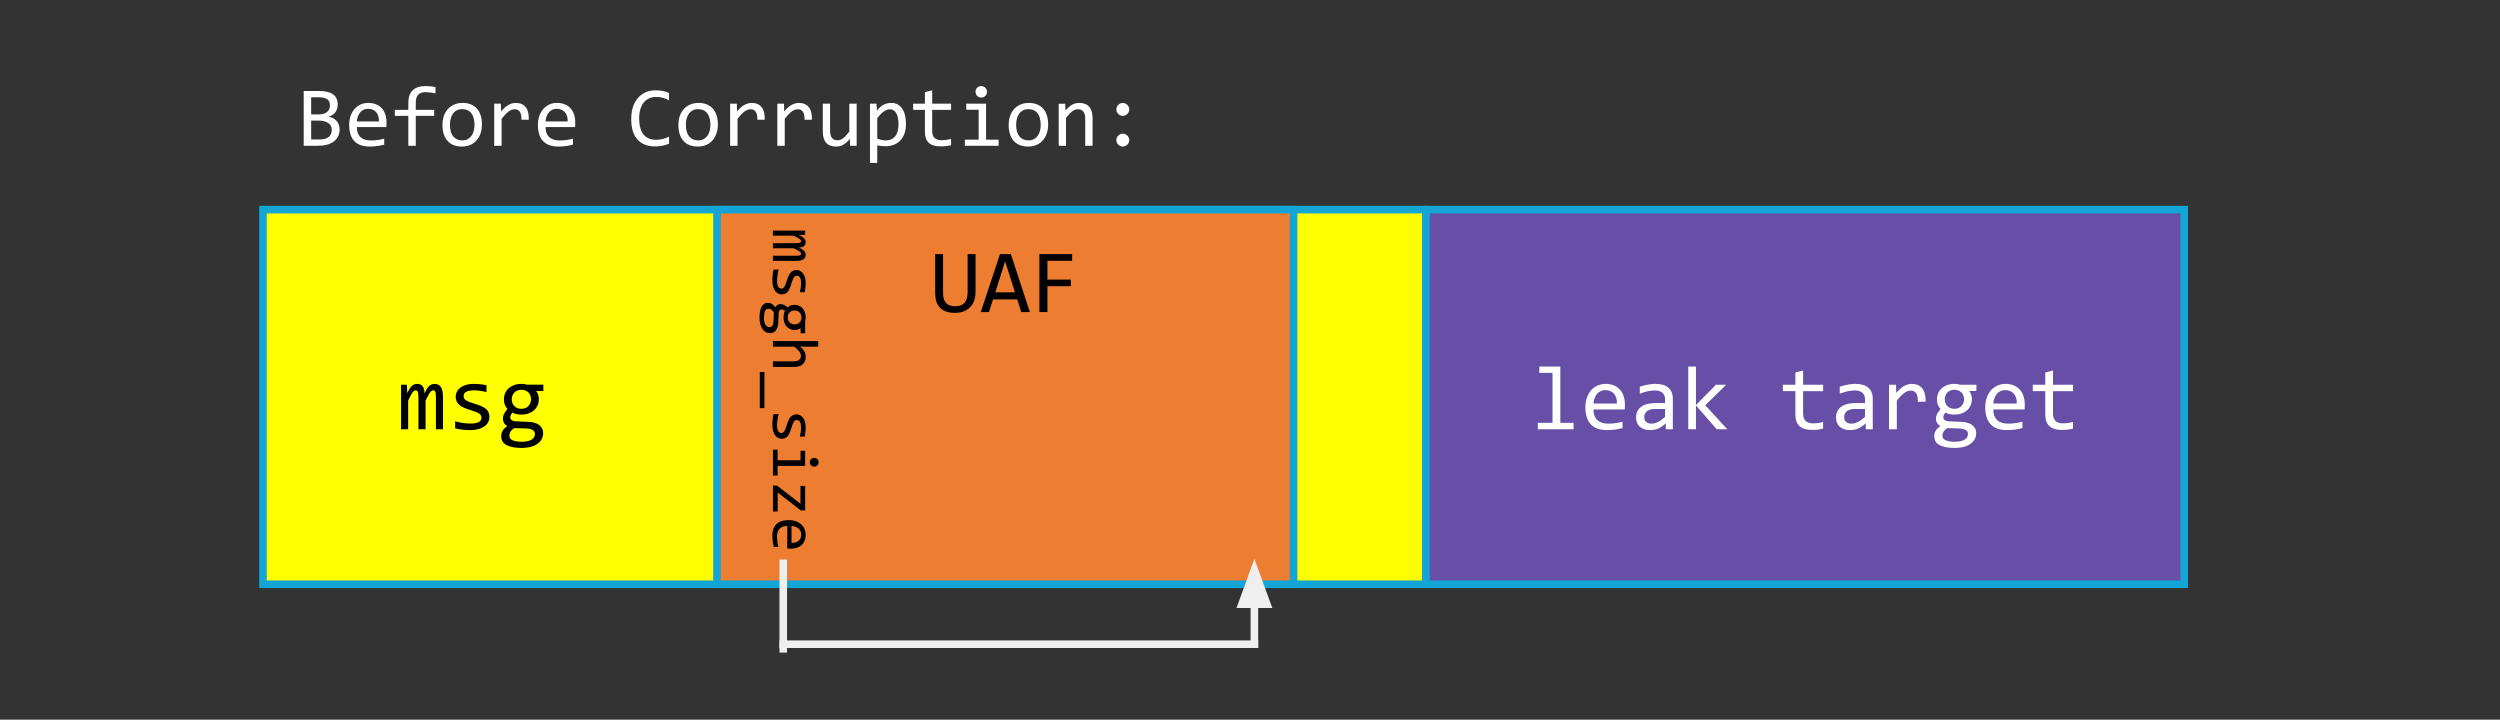 <svg version="1.1" viewBox="70.0 150.0 660.0 190.0" fill="none" stroke="none" stroke-linecap="square" stroke-miterlimit="10" xmlns:xlink="http://www.w3.org/1999/xlink" xmlns="http://www.w3.org/2000/svg"><rect x="70.0" y="150.0" width="660.0" height="190.0" fill="#333333" stroke="none"/><clipPath id="gf8932d7e54_0_40.0"><path d="m0 0l1280.0 0l0 720.0l-1280.0 0l0 -720.0z" clip-rule="nonzero"/></clipPath><g clip-path="url(#gf8932d7e54_0_40.0)"><path fill="#ffff00" d="m139.428 205.341l307.024 0l0 98.898l-307.024 0z" fill-rule="evenodd"/><path stroke="#12a5d6" stroke-width="2.0" stroke-miterlimit="800.0" stroke-linecap="butt" d="m139.428 205.341l307.024 0l0 98.898l-307.024 0z" fill-rule="evenodd"/><path fill="#000000" d="m185.084 263.33l0 -8.453q0 -0.547 -0.047 -0.891q-0.031 -0.359 -0.125 -0.562q-0.078 -0.203 -0.219 -0.281q-0.141 -0.094 -0.328 -0.094q-0.234 0 -0.438 0.141q-0.203 0.141 -0.438 0.469q-0.219 0.312 -0.5 0.828q-0.266 0.516 -0.641 1.281l0 7.562l-1.875 0l0 -8.234q0 -0.641 -0.047 -1.031q-0.031 -0.406 -0.125 -0.625q-0.078 -0.219 -0.219 -0.297q-0.141 -0.094 -0.344 -0.094q-0.203 0 -0.391 0.125q-0.188 0.109 -0.422 0.422q-0.234 0.297 -0.516 0.828q-0.281 0.531 -0.656 1.344l0 7.562l-1.875 0l0 -11.766l1.547 0l0.094 2.234q0.312 -0.672 0.594 -1.141q0.297 -0.469 0.594 -0.75q0.312 -0.281 0.656 -0.422q0.344 -0.141 0.766 -0.141q0.953 0 1.438 0.625q0.5 0.625 0.5 1.922q0.281 -0.609 0.547 -1.078q0.266 -0.484 0.578 -0.797q0.312 -0.328 0.688 -0.5q0.375 -0.172 0.859 -0.172q2.219 0 2.219 3.422l0 8.562l-1.875 0zm14.117 -3.219q0 0.625 -0.219 1.125q-0.203 0.484 -0.562 0.875q-0.359 0.375 -0.844 0.641q-0.484 0.266 -1.031 0.453q-0.531 0.172 -1.109 0.25q-0.578 0.094 -1.125 0.094q-1.203 0 -2.203 -0.109q-1.0 -0.109 -1.953 -0.344l0 -1.875q1.031 0.297 2.047 0.453q1.016 0.141 2.031 0.141q1.453 0 2.156 -0.391q0.703 -0.406 0.703 -1.141q0 -0.312 -0.109 -0.562q-0.109 -0.266 -0.406 -0.484q-0.281 -0.234 -0.906 -0.469q-0.609 -0.25 -1.672 -0.578q-0.797 -0.234 -1.484 -0.531q-0.672 -0.297 -1.172 -0.703q-0.484 -0.406 -0.766 -0.953q-0.281 -0.562 -0.281 -1.312q0 -0.484 0.234 -1.062q0.234 -0.594 0.781 -1.094q0.547 -0.516 1.484 -0.844q0.938 -0.344 2.344 -0.344q0.688 0 1.531 0.078q0.844 0.078 1.766 0.266l0 1.812q-0.969 -0.234 -1.828 -0.344q-0.859 -0.109 -1.484 -0.109q-0.766 0 -1.297 0.125q-0.516 0.109 -0.844 0.312q-0.312 0.203 -0.453 0.484q-0.141 0.281 -0.141 0.594q0 0.312 0.125 0.578q0.125 0.25 0.453 0.5q0.328 0.234 0.922 0.484q0.609 0.234 1.562 0.516q1.047 0.297 1.766 0.641q0.719 0.328 1.156 0.734q0.453 0.406 0.641 0.922q0.188 0.516 0.188 1.172zm12.352 -6.891q0.328 0.422 0.516 0.969q0.188 0.531 0.188 1.172q0 0.906 -0.344 1.672q-0.328 0.75 -0.938 1.297q-0.609 0.531 -1.469 0.828q-0.844 0.297 -1.859 0.297q-0.734 0 -1.391 -0.156q-0.641 -0.156 -1.016 -0.391q-0.219 0.328 -0.375 0.625q-0.156 0.297 -0.156 0.656q0 0.438 0.422 0.734q0.438 0.297 1.141 0.312l3.094 0.125q0.875 0.016 1.625 0.219q0.75 0.203 1.281 0.578q0.531 0.375 0.828 0.938q0.297 0.547 0.297 1.266q0 0.781 -0.344 1.484q-0.328 0.703 -1.047 1.234q-0.703 0.547 -1.797 0.859q-1.094 0.312 -2.594 0.312q-1.422 0 -2.422 -0.234q-1.0 -0.219 -1.656 -0.625q-0.641 -0.406 -0.938 -0.969q-0.281 -0.547 -0.281 -1.219q0 -0.859 0.391 -1.5q0.406 -0.641 1.234 -1.25q-0.312 -0.141 -0.531 -0.344q-0.219 -0.219 -0.359 -0.469q-0.141 -0.25 -0.219 -0.531q-0.062 -0.281 -0.062 -0.547q0 -0.766 0.359 -1.391q0.359 -0.641 0.844 -1.203q-0.219 -0.266 -0.391 -0.516q-0.172 -0.266 -0.297 -0.562q-0.125 -0.297 -0.188 -0.641q-0.062 -0.359 -0.062 -0.797q0 -0.922 0.328 -1.672q0.344 -0.75 0.938 -1.281q0.609 -0.547 1.453 -0.844q0.859 -0.312 1.891 -0.312q0.438 0 0.828 0.062q0.406 0.062 0.703 0.156l4.266 0l0 1.656l-1.891 0zm-7.078 11.812q0 0.828 0.859 1.203q0.875 0.391 2.422 0.391q0.984 0 1.641 -0.188q0.656 -0.172 1.062 -0.453q0.406 -0.281 0.578 -0.656q0.188 -0.375 0.188 -0.75q0 -0.719 -0.594 -1.062q-0.578 -0.344 -1.797 -0.406l-3.062 -0.094q-0.391 0.25 -0.641 0.5q-0.25 0.25 -0.391 0.5q-0.141 0.25 -0.203 0.5q-0.062 0.25 -0.062 0.516zm0.625 -9.625q0 0.562 0.188 1.031q0.188 0.469 0.531 0.797q0.344 0.328 0.797 0.516q0.469 0.172 1.031 0.172q0.609 0 1.078 -0.203q0.484 -0.203 0.797 -0.547q0.328 -0.359 0.5 -0.812q0.172 -0.469 0.172 -0.953q0 -0.562 -0.188 -1.031q-0.188 -0.469 -0.531 -0.797q-0.344 -0.328 -0.812 -0.5q-0.453 -0.188 -1.016 -0.188q-0.609 0 -1.094 0.219q-0.469 0.203 -0.797 0.547q-0.312 0.344 -0.484 0.797q-0.172 0.453 -0.172 0.953z" fill-rule="nonzero"/><path fill="#ed7d31" d="m259.289 205.341l152.22 0l0 98.898l-152.22 0z" fill-rule="evenodd"/><path stroke="#12a5d6" stroke-width="2.0" stroke-miterlimit="800.0" stroke-linecap="butt" d="m259.289 205.341l152.22 0l0 98.898l-152.22 0z" fill-rule="evenodd"/><path fill="#000000" d="m327.543 227.053q0 1.266 -0.359 2.297q-0.359 1.016 -1.062 1.734q-0.688 0.719 -1.688 1.125q-1.0 0.391 -2.297 0.391q-1.438 0 -2.438 -0.375q-0.984 -0.391 -1.609 -1.062q-0.625 -0.688 -0.922 -1.641q-0.281 -0.969 -0.281 -2.156l0 -10.297l2.078 0l0 10.125q0 0.906 0.172 1.594q0.172 0.672 0.562 1.141q0.391 0.453 1.0 0.688q0.609 0.234 1.5 0.234q1.672 0 2.453 -0.953q0.797 -0.969 0.797 -2.719l0 -10.109l2.094 0l0 9.984zm14.336 5.328l-2.266 0l-1.078 -3.344l-6.375 0l-1.078 3.344l-2.156 0l5.078 -15.312l2.859 0l5.016 15.312zm-3.938 -5.203l-2.594 -8.188l-2.578 8.188l5.172 0zm15.102 -8.328l-6.516 0l0 4.969l6.172 0l0 1.734l-6.172 0l0 6.828l-2.125 0l0 -15.312l8.641 0l0 1.781z" fill-rule="nonzero"/><path fill="#000000" fill-opacity="0.0" d="m299.698 201.105l0 107.37l-40.409 0l0 -107.37z" fill-rule="evenodd"/><path fill="#000000" d="m274.058 217.511l6.094 0q0.406 0 0.656 -0.031q0.25 -0.016 0.391 -0.094q0.156 -0.062 0.219 -0.156q0.062 -0.094 0.062 -0.234q0 -0.172 -0.109 -0.312q-0.094 -0.141 -0.328 -0.312q-0.219 -0.172 -0.609 -0.375q-0.375 -0.188 -0.922 -0.453l-5.453 0l0 -1.344l5.938 0q0.469 0 0.75 -0.031q0.297 -0.031 0.453 -0.094q0.156 -0.062 0.219 -0.172q0.062 -0.094 0.062 -0.25q0 -0.141 -0.094 -0.281q-0.078 -0.141 -0.297 -0.312q-0.219 -0.156 -0.609 -0.359q-0.375 -0.203 -0.969 -0.484l-5.453 0l0 -1.344l8.5 0l0 1.125l-1.625 0.062q0.484 0.219 0.812 0.422q0.344 0.219 0.547 0.438q0.219 0.219 0.312 0.469q0.094 0.25 0.094 0.547q0 0.688 -0.453 1.047q-0.438 0.359 -1.375 0.359q0.438 0.203 0.781 0.391q0.344 0.203 0.578 0.422q0.234 0.219 0.344 0.484q0.125 0.281 0.125 0.641q0 1.594 -2.453 1.594l-6.188 0l0 -1.359zm2.312 10.199q-0.438 0 -0.797 -0.156q-0.359 -0.141 -0.641 -0.406q-0.266 -0.266 -0.469 -0.609q-0.188 -0.344 -0.312 -0.75q-0.125 -0.391 -0.188 -0.812q-0.062 -0.406 -0.062 -0.797q0 -0.859 0.078 -1.594q0.078 -0.719 0.25 -1.406l1.344 0q-0.203 0.734 -0.312 1.469q-0.109 0.734 -0.109 1.469q0 1.062 0.281 1.562q0.297 0.516 0.828 0.516q0.219 0 0.406 -0.094q0.188 -0.078 0.344 -0.297q0.172 -0.203 0.344 -0.656q0.188 -0.438 0.406 -1.203q0.172 -0.578 0.391 -1.062q0.219 -0.484 0.516 -0.844q0.297 -0.344 0.688 -0.547q0.391 -0.203 0.938 -0.203q0.359 0 0.781 0.156q0.422 0.172 0.781 0.562q0.375 0.406 0.609 1.078q0.234 0.672 0.234 1.688q0 0.5 -0.062 1.109q-0.047 0.609 -0.172 1.266l-1.312 0q0.172 -0.688 0.25 -1.312q0.078 -0.625 0.078 -1.078q0 -0.547 -0.094 -0.922q-0.078 -0.375 -0.234 -0.609q-0.141 -0.234 -0.344 -0.344q-0.188 -0.094 -0.422 -0.094q-0.234 0 -0.422 0.078q-0.172 0.094 -0.359 0.328q-0.172 0.25 -0.344 0.672q-0.172 0.438 -0.375 1.141q-0.219 0.75 -0.469 1.266q-0.234 0.516 -0.531 0.828q-0.297 0.328 -0.672 0.469q-0.359 0.141 -0.844 0.141zm4.984 8.918q-0.297 0.234 -0.703 0.359q-0.391 0.141 -0.844 0.141q-0.656 0 -1.203 -0.25q-0.547 -0.234 -0.938 -0.672q-0.391 -0.438 -0.609 -1.062q-0.203 -0.609 -0.203 -1.344q0 -0.531 0.109 -1.0q0.109 -0.453 0.281 -0.734q-0.234 -0.156 -0.453 -0.266q-0.203 -0.109 -0.469 -0.109q-0.312 0 -0.531 0.297q-0.219 0.312 -0.234 0.828l-0.078 2.234q-0.016 0.625 -0.172 1.156q-0.141 0.547 -0.406 0.938q-0.266 0.391 -0.672 0.594q-0.391 0.219 -0.922 0.219q-0.562 0 -1.062 -0.25q-0.516 -0.234 -0.891 -0.75q-0.391 -0.516 -0.609 -1.297q-0.234 -0.781 -0.234 -1.875q0 -1.031 0.172 -1.75q0.156 -0.719 0.453 -1.188q0.281 -0.469 0.688 -0.688q0.391 -0.203 0.875 -0.203q0.625 0 1.094 0.281q0.453 0.297 0.891 0.891q0.109 -0.219 0.25 -0.375q0.156 -0.156 0.328 -0.266q0.188 -0.094 0.391 -0.156q0.203 -0.047 0.406 -0.047q0.547 0 1.0 0.25q0.453 0.266 0.859 0.625q0.203 -0.156 0.391 -0.281q0.188 -0.125 0.391 -0.219q0.219 -0.094 0.469 -0.141q0.25 -0.047 0.578 -0.047q0.656 0 1.203 0.234q0.547 0.25 0.938 0.688q0.391 0.438 0.594 1.047q0.219 0.625 0.219 1.359q0 0.312 -0.047 0.594q-0.031 0.297 -0.094 0.516l0 3.078l-1.203 0l0 -1.359zm-8.531 -5.109q-0.594 0 -0.859 0.625q-0.281 0.625 -0.281 1.75q0 0.703 0.125 1.172q0.125 0.484 0.344 0.766q0.203 0.297 0.469 0.422q0.266 0.125 0.547 0.125q0.516 0 0.766 -0.422q0.234 -0.422 0.281 -1.281l0.078 -2.219q-0.188 -0.281 -0.359 -0.469q-0.188 -0.188 -0.359 -0.297q-0.188 -0.094 -0.375 -0.141q-0.188 -0.031 -0.375 -0.031zm6.953 0.453q-0.406 0 -0.75 0.125q-0.328 0.141 -0.578 0.391q-0.234 0.25 -0.359 0.578q-0.125 0.328 -0.125 0.734q0 0.438 0.141 0.781q0.156 0.344 0.406 0.578q0.25 0.234 0.578 0.359q0.328 0.125 0.688 0.125q0.406 0 0.734 -0.141q0.344 -0.141 0.578 -0.391q0.25 -0.234 0.375 -0.578q0.125 -0.328 0.125 -0.734q0 -0.438 -0.156 -0.781q-0.141 -0.344 -0.391 -0.578q-0.25 -0.234 -0.578 -0.359q-0.328 -0.109 -0.688 -0.109zm-5.719 14.902l0 -1.484l5.422 0q0.984 0 1.469 -0.375q0.484 -0.359 0.484 -1.047q0 -0.297 -0.078 -0.562q-0.078 -0.25 -0.281 -0.531q-0.203 -0.266 -0.547 -0.609q-0.328 -0.328 -0.828 -0.75l-5.641 0l0 -1.469l11.953 0l0 1.469l-3.453 0l-1.344 -0.047q0.422 0.344 0.703 0.672q0.281 0.344 0.453 0.672q0.188 0.328 0.25 0.672q0.078 0.359 0.078 0.734q0 1.266 -0.781 1.953q-0.766 0.703 -2.312 0.703l-5.547 0zm-3.469 10.871l0 -9.531l1.219 0l0 9.531l-1.219 0zm5.781 8.074q-0.438 0 -0.797 -0.156q-0.359 -0.141 -0.641 -0.406q-0.266 -0.266 -0.469 -0.609q-0.188 -0.344 -0.312 -0.75q-0.125 -0.391 -0.188 -0.812q-0.062 -0.406 -0.062 -0.797q0 -0.859 0.078 -1.594q0.078 -0.719 0.25 -1.406l1.344 0q-0.203 0.734 -0.312 1.469q-0.109 0.734 -0.109 1.469q0 1.062 0.281 1.562q0.297 0.516 0.828 0.516q0.219 0 0.406 -0.094q0.188 -0.078 0.344 -0.297q0.172 -0.203 0.344 -0.656q0.188 -0.438 0.406 -1.203q0.172 -0.578 0.391 -1.062q0.219 -0.484 0.516 -0.844q0.297 -0.344 0.688 -0.547q0.391 -0.203 0.938 -0.203q0.359 0 0.781 0.156q0.422 0.172 0.781 0.562q0.375 0.406 0.609 1.078q0.234 0.672 0.234 1.688q0 0.5 -0.062 1.109q-0.047 0.609 -0.172 1.266l-1.312 0q0.172 -0.688 0.25 -1.312q0.078 -0.625 0.078 -1.078q0 -0.547 -0.094 -0.922q-0.078 -0.375 -0.234 -0.609q-0.141 -0.234 -0.344 -0.344q-0.188 -0.094 -0.422 -0.094q-0.234 0 -0.422 0.078q-0.172 0.094 -0.359 0.328q-0.172 0.25 -0.344 0.672q-0.172 0.438 -0.375 1.141q-0.219 0.75 -0.469 1.266q-0.234 0.516 -0.531 0.828q-0.297 0.328 -0.672 0.469q-0.359 0.141 -0.844 0.141zm4.969 5.699l0 -2.516l1.219 0l0 4.0l-7.266 0l0 2.531l-1.234 0l0 -6.812l1.234 0l0 2.797l6.047 0zm4.781 0.516q0 0.25 -0.094 0.453q-0.094 0.219 -0.25 0.375q-0.156 0.156 -0.375 0.234q-0.203 0.094 -0.453 0.094q-0.234 0 -0.453 -0.094q-0.203 -0.078 -0.359 -0.234q-0.156 -0.156 -0.25 -0.375q-0.094 -0.203 -0.094 -0.453q0 -0.25 0.094 -0.469q0.094 -0.203 0.25 -0.359q0.156 -0.156 0.359 -0.25q0.219 -0.078 0.453 -0.078q0.25 0 0.453 0.078q0.219 0.094 0.375 0.25q0.156 0.156 0.25 0.359q0.094 0.219 0.094 0.469zm-12.062 12.996l0 -6.844l1.062 0l6.203 4.797l0 -4.688l1.234 0l0 6.453l-1.156 0l-6.094 -4.719l0 5.0l-1.25 0zm4.703 9.824q-0.328 0 -0.547 -0.016q-0.203 0 -0.375 -0.016l0 -5.969q-1.312 0 -2.016 0.719q-0.688 0.734 -0.688 2.109q0 0.375 0.031 0.734q0.031 0.375 0.078 0.719q0.047 0.359 0.109 0.672q0.062 0.312 0.141 0.594l-1.203 0q-0.172 -0.609 -0.281 -1.375q-0.109 -0.75 -0.109 -1.562q0 -1.094 0.297 -1.875q0.297 -0.781 0.859 -1.297q0.562 -0.5 1.375 -0.75q0.828 -0.234 1.859 -0.234q0.891 0 1.688 0.25q0.797 0.266 1.406 0.766q0.609 0.5 0.953 1.219q0.359 0.719 0.359 1.625q0 0.891 -0.281 1.578q-0.266 0.688 -0.781 1.156q-0.516 0.469 -1.25 0.703q-0.734 0.25 -1.625 0.25zm0.203 -1.531q0.562 0.016 1.031 -0.125q0.469 -0.125 0.812 -0.406q0.344 -0.281 0.531 -0.703q0.188 -0.422 0.188 -0.984q0 -0.484 -0.188 -0.891q-0.188 -0.391 -0.531 -0.688q-0.328 -0.281 -0.812 -0.453q-0.469 -0.172 -1.031 -0.219l0 4.469z" fill-rule="nonzero"/><path fill="#674ea7" d="m446.451 205.341l200.189 0l0 98.898l-200.189 0z" fill-rule="evenodd"/><path stroke="#12a5d6" stroke-width="2.0" stroke-miterlimit="800.0" stroke-linecap="butt" d="m446.451 205.341l200.189 0l0 98.898l-200.189 0z" fill-rule="evenodd"/><path fill="#ffffff" d="m479.862 248.439l-3.484 0l0 -1.672l5.547 0l0 14.859l3.5 0l0 1.703l-9.438 0l0 -1.703l3.875 0l0 -13.188zm19.117 8.391q0 0.422 -0.016 0.719q0 0.297 -0.031 0.547l-8.266 0q0 1.812 1.0 2.781q1.016 0.969 2.922 0.969q0.516 0 1.031 -0.047q0.516 -0.047 0.984 -0.109q0.484 -0.078 0.922 -0.156q0.453 -0.094 0.828 -0.203l0 1.688q-0.844 0.234 -1.891 0.375q-1.047 0.156 -2.172 0.156q-1.516 0 -2.609 -0.406q-1.078 -0.422 -1.781 -1.203q-0.688 -0.781 -1.031 -1.906q-0.328 -1.141 -0.328 -2.562q0 -1.25 0.359 -2.344q0.359 -1.109 1.031 -1.953q0.688 -0.844 1.688 -1.328q1.0 -0.5 2.266 -0.5q1.234 0 2.172 0.391q0.953 0.391 1.594 1.109q0.656 0.703 0.984 1.719q0.344 1.0 0.344 2.266zm-2.125 -0.297q0.047 -0.781 -0.141 -1.438q-0.188 -0.656 -0.594 -1.125q-0.391 -0.469 -0.984 -0.719q-0.578 -0.266 -1.344 -0.266q-0.672 0 -1.219 0.266q-0.547 0.25 -0.953 0.719q-0.391 0.469 -0.641 1.125q-0.25 0.656 -0.312 1.438l6.188 0zm12.945 6.797l-0.047 -1.578q-0.969 0.938 -1.953 1.375q-0.984 0.422 -2.078 0.422q-1.016 0 -1.734 -0.266q-0.703 -0.266 -1.172 -0.703q-0.453 -0.453 -0.672 -1.062q-0.219 -0.609 -0.219 -1.328q0 -1.766 1.312 -2.766q1.328 -1.016 3.906 -1.016l2.438 0l0 -1.031q0 -1.031 -0.672 -1.656q-0.672 -0.641 -2.047 -0.641q-0.984 0 -1.953 0.234q-0.969 0.219 -2.0 0.625l0 -1.844q0.391 -0.141 0.859 -0.266q0.469 -0.141 1.0 -0.234q0.531 -0.109 1.094 -0.172q0.578 -0.078 1.172 -0.078q1.062 0 1.922 0.234q0.859 0.234 1.438 0.719q0.594 0.484 0.906 1.219q0.328 0.719 0.328 1.703l0 8.109l-1.828 0zm-0.219 -5.359l-2.594 0q-0.766 0 -1.312 0.156q-0.547 0.156 -0.906 0.438q-0.344 0.281 -0.516 0.672q-0.172 0.391 -0.172 0.875q0 0.344 0.094 0.656q0.109 0.312 0.344 0.562q0.234 0.234 0.609 0.375q0.375 0.141 0.922 0.141q0.703 0 1.609 -0.422q0.906 -0.438 1.922 -1.359l0 -2.094zm16.43 5.359l-2.797 0l-5.484 -6.312l0 6.312l-2.031 0l0 -16.562l2.031 0l0 10.172l5.281 -5.375l2.703 0l-5.516 5.422l5.812 6.344zm25.297 -0.172q-0.688 0.188 -1.438 0.266q-0.734 0.078 -1.5 0.078q-2.203 0 -3.297 -1.0q-1.094 -1.016 -1.094 -3.094l0 -6.141l-3.297 0l0 -1.703l3.297 0l0 -3.234l2.047 -0.531l0 3.766l5.281 0l0 1.703l-5.281 0l0 5.984q0 1.266 0.672 1.891q0.672 0.625 1.984 0.625q0.562 0 1.219 -0.078q0.672 -0.094 1.406 -0.281l0 1.75zm11.273 0.172l-0.047 -1.578q-0.969 0.938 -1.953 1.375q-0.984 0.422 -2.078 0.422q-1.016 0 -1.734 -0.266q-0.703 -0.266 -1.172 -0.703q-0.453 -0.453 -0.672 -1.062q-0.219 -0.609 -0.219 -1.328q0 -1.766 1.312 -2.766q1.328 -1.016 3.906 -1.016l2.438 0l0 -1.031q0 -1.031 -0.672 -1.656q-0.672 -0.641 -2.047 -0.641q-0.984 0 -1.953 0.234q-0.969 0.219 -2.0 0.625l0 -1.844q0.391 -0.141 0.859 -0.266q0.469 -0.141 1.0 -0.234q0.531 -0.109 1.094 -0.172q0.578 -0.078 1.172 -0.078q1.062 0 1.922 0.234q0.859 0.234 1.438 0.719q0.594 0.484 0.906 1.219q0.328 0.719 0.328 1.703l0 8.109l-1.828 0zm-0.219 -5.359l-2.594 0q-0.766 0 -1.312 0.156q-0.547 0.156 -0.906 0.438q-0.344 0.281 -0.516 0.672q-0.172 0.391 -0.172 0.875q0 0.344 0.094 0.656q0.109 0.312 0.344 0.562q0.234 0.234 0.609 0.375q0.375 0.141 0.922 0.141q0.703 0 1.609 -0.422q0.906 -0.438 1.922 -1.359l0 -2.094zm6.336 -6.406l1.859 0l0.062 2.172q1.047 -1.266 2.047 -1.828q1.016 -0.562 2.047 -0.562q1.828 0 2.766 1.188q0.953 1.188 0.891 3.516l-2.062 0q0.031 -1.547 -0.453 -2.234q-0.484 -0.703 -1.422 -0.703q-0.422 0 -0.844 0.156q-0.406 0.141 -0.844 0.469q-0.438 0.312 -0.938 0.812q-0.484 0.5 -1.047 1.219l0 7.562l-2.062 0l0 -11.766zm21.18 1.656q0.328 0.422 0.516 0.969q0.188 0.531 0.188 1.172q0 0.906 -0.344 1.672q-0.328 0.75 -0.938 1.297q-0.609 0.531 -1.469 0.828q-0.844 0.297 -1.859 0.297q-0.734 0 -1.391 -0.156q-0.641 -0.156 -1.016 -0.391q-0.219 0.328 -0.375 0.625q-0.156 0.297 -0.156 0.656q0 0.438 0.422 0.734q0.438 0.297 1.141 0.312l3.094 0.125q0.875 0.016 1.625 0.219q0.75 0.203 1.281 0.578q0.531 0.375 0.828 0.938q0.297 0.547 0.297 1.266q0 0.781 -0.344 1.484q-0.328 0.703 -1.047 1.234q-0.703 0.547 -1.797 0.859q-1.094 0.312 -2.594 0.312q-1.422 0 -2.422 -0.234q-1.0 -0.219 -1.656 -0.625q-0.641 -0.406 -0.938 -0.969q-0.281 -0.547 -0.281 -1.219q0 -0.859 0.391 -1.5q0.406 -0.641 1.234 -1.25q-0.312 -0.141 -0.531 -0.344q-0.219 -0.219 -0.359 -0.469q-0.141 -0.25 -0.219 -0.531q-0.062 -0.281 -0.062 -0.547q0 -0.766 0.359 -1.391q0.359 -0.641 0.844 -1.203q-0.219 -0.266 -0.391 -0.516q-0.172 -0.266 -0.297 -0.562q-0.125 -0.297 -0.188 -0.641q-0.062 -0.359 -0.062 -0.797q0 -0.922 0.328 -1.672q0.344 -0.75 0.938 -1.281q0.609 -0.547 1.453 -0.844q0.859 -0.312 1.891 -0.312q0.438 0 0.828 0.062q0.406 0.062 0.703 0.156l4.266 0l0 1.656l-1.891 0zm-7.078 11.812q0 0.828 0.859 1.203q0.875 0.391 2.422 0.391q0.984 0 1.641 -0.188q0.656 -0.172 1.062 -0.453q0.406 -0.281 0.578 -0.656q0.188 -0.375 0.188 -0.75q0 -0.719 -0.594 -1.062q-0.578 -0.344 -1.797 -0.406l-3.062 -0.094q-0.391 0.25 -0.641 0.5q-0.25 0.25 -0.391 0.5q-0.141 0.25 -0.203 0.5q-0.062 0.25 -0.062 0.516zm0.625 -9.625q0 0.562 0.188 1.031q0.188 0.469 0.531 0.797q0.344 0.328 0.797 0.516q0.469 0.172 1.031 0.172q0.609 0 1.078 -0.203q0.484 -0.203 0.797 -0.547q0.328 -0.359 0.5 -0.812q0.172 -0.469 0.172 -0.953q0 -0.562 -0.188 -1.031q-0.188 -0.469 -0.531 -0.797q-0.344 -0.328 -0.812 -0.5q-0.453 -0.188 -1.016 -0.188q-0.609 0 -1.094 0.219q-0.469 0.203 -0.797 0.547q-0.312 0.344 -0.484 0.797q-0.172 0.453 -0.172 0.953zm21.117 1.422q0 0.422 -0.016 0.719q0 0.297 -0.031 0.547l-8.266 0q0 1.812 1.0 2.781q1.016 0.969 2.922 0.969q0.516 0 1.031 -0.047q0.516 -0.047 0.984 -0.109q0.484 -0.078 0.922 -0.156q0.453 -0.094 0.828 -0.203l0 1.688q-0.844 0.234 -1.891 0.375q-1.047 0.156 -2.172 0.156q-1.516 0 -2.609 -0.406q-1.078 -0.422 -1.781 -1.203q-0.688 -0.781 -1.031 -1.906q-0.328 -1.141 -0.328 -2.562q0 -1.25 0.359 -2.344q0.359 -1.109 1.031 -1.953q0.688 -0.844 1.688 -1.328q1.0 -0.5 2.266 -0.5q1.234 0 2.172 0.391q0.953 0.391 1.594 1.109q0.656 0.703 0.984 1.719q0.344 1.0 0.344 2.266zm-2.125 -0.297q0.047 -0.781 -0.141 -1.438q-0.188 -0.656 -0.594 -1.125q-0.391 -0.469 -0.984 -0.719q-0.578 -0.266 -1.344 -0.266q-0.672 0 -1.219 0.266q-0.547 0.25 -0.953 0.719q-0.391 0.469 -0.641 1.125q-0.25 0.656 -0.312 1.438l6.188 0zm14.867 6.625q-0.688 0.188 -1.438 0.266q-0.734 0.078 -1.5 0.078q-2.203 0 -3.297 -1.0q-1.094 -1.016 -1.094 -3.094l0 -6.141l-3.297 0l0 -1.703l3.297 0l0 -3.234l2.047 -0.531l0 3.766l5.281 0l0 1.703l-5.281 0l0 5.984q0 1.266 0.672 1.891q0.672 0.625 1.984 0.625q0.562 0 1.219 -0.078q0.672 -0.094 1.406 -0.281l0 1.75z" fill-rule="nonzero"/><path fill="#000000" fill-opacity="0.0" d="m276.782 298.73l0 22.551" fill-rule="evenodd"/><path stroke="#efefef" stroke-width="2.0" stroke-linejoin="round" stroke-linecap="butt" d="m276.782 298.73l0 22.551" fill-rule="evenodd"/><path fill="#000000" fill-opacity="0.0" d="m276.782 320.068l124.378 0" fill-rule="evenodd"/><path stroke="#efefef" stroke-width="2.0" stroke-linejoin="round" stroke-linecap="butt" d="m276.782 320.068l124.378 0" fill-rule="evenodd"/><path fill="#000000" fill-opacity="0.0" d="m401.16 297.517l0 22.551" fill-rule="evenodd"/><path stroke="#efefef" stroke-width="2.0" stroke-linejoin="round" stroke-linecap="butt" d="m401.16 309.517l0 10.551" fill-rule="evenodd"/><path fill="#efefef" stroke="#efefef" stroke-width="2.0" stroke-linecap="butt" d="m404.464 309.517l-3.303 -9.076l-3.303 9.076z" fill-rule="evenodd"/><path fill="#000000" fill-opacity="0.0" d="m139.428 157.724l261.102 0l0 46.866l-261.102 0z" fill-rule="evenodd"/><path fill="#ffffff" d="m159.662 184.156q0 1.047 -0.406 1.844q-0.391 0.797 -1.141 1.359q-0.75 0.547 -1.812 0.844q-1.047 0.281 -2.344 0.281l-3.781 0l0 -14.453l4.141 0q4.828 0 4.828 3.516q0 1.172 -0.562 2.016q-0.547 0.828 -1.812 1.25q0.578 0.109 1.109 0.375q0.531 0.266 0.922 0.688q0.406 0.422 0.625 1.0q0.234 0.562 0.234 1.281zm-2.562 -6.344q0 -0.453 -0.141 -0.844q-0.125 -0.391 -0.453 -0.672q-0.328 -0.281 -0.906 -0.438q-0.562 -0.172 -1.422 -0.172l-2.031 0l0 4.516l1.969 0q0.672 0 1.219 -0.141q0.547 -0.141 0.938 -0.438q0.391 -0.297 0.609 -0.75q0.219 -0.453 0.219 -1.062zm0.484 6.406q0 -0.547 -0.234 -0.984q-0.234 -0.453 -0.688 -0.75q-0.438 -0.312 -1.078 -0.469q-0.625 -0.172 -1.422 -0.172l-2.016 0l0 4.984l2.078 0q1.688 0 2.516 -0.625q0.844 -0.641 0.844 -1.984zm14.457 -1.875q0 0.406 -0.016 0.688q-0.016 0.281 -0.031 0.516l-7.797 0q0 1.703 0.938 2.625q0.953 0.906 2.75 0.906q0.484 0 0.969 -0.031q0.5 -0.047 0.953 -0.109q0.453 -0.062 0.859 -0.141q0.422 -0.094 0.766 -0.188l0 1.578q-0.781 0.219 -1.781 0.359q-0.984 0.141 -2.047 0.141q-1.422 0 -2.453 -0.391q-1.031 -0.391 -1.688 -1.125q-0.656 -0.734 -0.969 -1.797q-0.312 -1.078 -0.312 -2.422q0 -1.172 0.328 -2.219q0.344 -1.047 0.984 -1.828q0.656 -0.797 1.594 -1.266q0.938 -0.469 2.141 -0.469q1.156 0 2.047 0.375q0.906 0.359 1.516 1.031q0.609 0.672 0.922 1.625q0.328 0.953 0.328 2.141zm-2.0 -0.281q0.031 -0.734 -0.156 -1.344q-0.172 -0.625 -0.547 -1.062q-0.359 -0.438 -0.922 -0.688q-0.547 -0.25 -1.281 -0.25q-0.625 0 -1.156 0.25q-0.516 0.234 -0.891 0.688q-0.375 0.438 -0.609 1.062q-0.234 0.609 -0.281 1.344l5.844 0zm14.925 -7.422q-1.516 -0.312 -2.609 -0.312q-2.594 0 -2.594 2.719l0 1.953l4.859 0l0 1.594l-4.859 0l0 7.891l-1.969 0l0 -7.891l-3.562 0l0 -1.594l3.562 0l0 -1.844q0 -4.438 4.625 -4.438q1.156 0 2.547 0.266l0 1.656zm-11.625 2.734l0 0zm23.894 5.469q0 1.297 -0.375 2.375q-0.359 1.078 -1.047 1.844q-0.672 0.766 -1.656 1.203q-0.984 0.422 -2.234 0.422q-1.203 0 -2.156 -0.375q-0.938 -0.375 -1.594 -1.094q-0.656 -0.719 -1.016 -1.781q-0.344 -1.062 -0.344 -2.438q0 -1.297 0.359 -2.359q0.375 -1.078 1.062 -1.844q0.688 -0.766 1.672 -1.188q0.984 -0.438 2.234 -0.438q1.188 0 2.125 0.375q0.953 0.375 1.609 1.094q0.656 0.703 1.0 1.766q0.359 1.062 0.359 2.438zm-1.969 0.094q0 -1.031 -0.234 -1.797q-0.219 -0.781 -0.641 -1.297q-0.422 -0.516 -1.031 -0.766q-0.594 -0.266 -1.328 -0.266q-0.875 0 -1.484 0.344q-0.609 0.328 -1.0 0.906q-0.391 0.562 -0.578 1.312q-0.188 0.734 -0.188 1.562q0 1.016 0.219 1.797q0.234 0.781 0.656 1.297q0.422 0.5 1.016 0.766q0.594 0.266 1.359 0.266q0.859 0 1.469 -0.344q0.609 -0.344 1.0 -0.906q0.406 -0.562 0.578 -1.297q0.188 -0.75 0.188 -1.578zm5.207 -5.562l1.766 0l0.047 2.047q0.984 -1.188 1.938 -1.719q0.969 -0.531 1.938 -0.531q1.734 0 2.625 1.125q0.891 1.109 0.812 3.312l-1.938 0q0.031 -1.453 -0.438 -2.109q-0.453 -0.656 -1.328 -0.656q-0.391 0 -0.797 0.141q-0.391 0.125 -0.812 0.438q-0.406 0.297 -0.875 0.781q-0.453 0.469 -0.984 1.141l0 7.141l-1.953 0l0 -11.109zm21.394 4.969q0 0.406 -0.016 0.688q-0.016 0.281 -0.031 0.516l-7.797 0q0 1.703 0.938 2.625q0.953 0.906 2.75 0.906q0.484 0 0.969 -0.031q0.5 -0.047 0.953 -0.109q0.453 -0.062 0.859 -0.141q0.422 -0.094 0.766 -0.188l0 1.578q-0.781 0.219 -1.781 0.359q-0.984 0.141 -2.047 0.141q-1.422 0 -2.453 -0.391q-1.031 -0.391 -1.688 -1.125q-0.656 -0.734 -0.969 -1.797q-0.312 -1.078 -0.312 -2.422q0 -1.172 0.328 -2.219q0.344 -1.047 0.984 -1.828q0.656 -0.797 1.594 -1.266q0.938 -0.469 2.141 -0.469q1.156 0 2.047 0.375q0.906 0.359 1.516 1.031q0.609 0.672 0.922 1.625q0.328 0.953 0.328 2.141zm-2.0 -0.281q0.031 -0.734 -0.156 -1.344q-0.172 -0.625 -0.547 -1.062q-0.359 -0.438 -0.922 -0.688q-0.547 -0.25 -1.281 -0.25q-0.625 0 -1.156 0.25q-0.516 0.234 -0.891 0.688q-0.375 0.438 -0.609 1.062q-0.234 0.609 -0.281 1.344l5.844 0zm26.757 5.875q-1.734 0.719 -3.625 0.719q-3.078 0 -4.719 -1.828q-1.641 -1.828 -1.641 -5.406q0 -1.75 0.453 -3.141q0.453 -1.406 1.297 -2.391q0.844 -0.984 2.031 -1.516q1.203 -0.531 2.688 -0.531q1.0 0 1.859 0.172q0.859 0.172 1.656 0.531l0 1.938q-0.781 -0.438 -1.625 -0.656q-0.828 -0.234 -1.828 -0.234q-1.016 0 -1.844 0.391q-0.828 0.375 -1.406 1.109q-0.562 0.719 -0.875 1.766q-0.312 1.047 -0.312 2.375q0 2.812 1.141 4.25q1.141 1.422 3.344 1.422q0.922 0 1.766 -0.219q0.859 -0.219 1.641 -0.609l0 1.859zm12.894 -5.094q0 1.297 -0.375 2.375q-0.359 1.078 -1.047 1.844q-0.672 0.766 -1.656 1.203q-0.984 0.422 -2.234 0.422q-1.203 0 -2.156 -0.375q-0.938 -0.375 -1.594 -1.094q-0.656 -0.719 -1.016 -1.781q-0.344 -1.062 -0.344 -2.438q0 -1.297 0.359 -2.359q0.375 -1.078 1.062 -1.844q0.688 -0.766 1.672 -1.188q0.984 -0.438 2.234 -0.438q1.188 0 2.125 0.375q0.953 0.375 1.609 1.094q0.656 0.703 1.0 1.766q0.359 1.062 0.359 2.438zm-1.969 0.094q0 -1.031 -0.234 -1.797q-0.219 -0.781 -0.641 -1.297q-0.422 -0.516 -1.031 -0.766q-0.594 -0.266 -1.328 -0.266q-0.875 0 -1.484 0.344q-0.609 0.328 -1.0 0.906q-0.391 0.562 -0.578 1.312q-0.188 0.734 -0.188 1.562q0 1.016 0.219 1.797q0.234 0.781 0.656 1.297q0.422 0.5 1.016 0.766q0.594 0.266 1.359 0.266q0.859 0 1.469 -0.344q0.609 -0.344 1.0 -0.906q0.406 -0.562 0.578 -1.297q0.188 -0.75 0.188 -1.578zm5.207 -5.562l1.766 0l0.047 2.047q0.984 -1.188 1.938 -1.719q0.969 -0.531 1.938 -0.531q1.734 0 2.625 1.125q0.891 1.109 0.812 3.312l-1.938 0q0.031 -1.453 -0.438 -2.109q-0.453 -0.656 -1.328 -0.656q-0.391 0 -0.797 0.141q-0.391 0.125 -0.812 0.438q-0.406 0.297 -0.875 0.781q-0.453 0.469 -0.984 1.141l0 7.141l-1.953 0l0 -11.109zm12.457 0l1.766 0l0.047 2.047q0.984 -1.188 1.938 -1.719q0.969 -0.531 1.938 -0.531q1.734 0 2.625 1.125q0.891 1.109 0.812 3.312l-1.938 0q0.031 -1.453 -0.438 -2.109q-0.453 -0.656 -1.328 -0.656q-0.391 0 -0.797 0.141q-0.391 0.125 -0.812 0.438q-0.406 0.297 -0.875 0.781q-0.453 0.469 -0.984 1.141l0 7.141l-1.953 0l0 -11.109zm20.941 11.109l-1.734 0l-0.062 -1.797q-0.5 0.578 -0.953 0.969q-0.438 0.375 -0.891 0.609q-0.438 0.234 -0.891 0.328q-0.438 0.094 -0.938 0.094q-1.719 0 -2.594 -1.0q-0.875 -1.016 -0.875 -3.047l0 -7.266l1.922 0l0 7.109q0 2.547 1.938 2.547q0.344 0 0.688 -0.094q0.344 -0.109 0.703 -0.359q0.375 -0.266 0.797 -0.703q0.422 -0.453 0.953 -1.125l0 -7.375l1.938 0l0 11.109zm13.019 -5.75q0 1.484 -0.422 2.594q-0.406 1.094 -1.141 1.828q-0.734 0.734 -1.734 1.094q-0.984 0.359 -2.156 0.359q-0.531 0 -1.062 -0.062q-0.516 -0.047 -1.062 -0.172l0 4.641l-1.922 0l0 -15.641l1.719 0l0.125 1.859q0.828 -1.141 1.766 -1.594q0.938 -0.469 2.031 -0.469q0.953 0 1.672 0.406q0.719 0.391 1.203 1.125q0.5 0.719 0.734 1.75q0.25 1.016 0.25 2.281zm-1.969 0.078q0 -0.859 -0.141 -1.594q-0.125 -0.734 -0.406 -1.25q-0.266 -0.516 -0.703 -0.812q-0.422 -0.297 -1.016 -0.297q-0.375 0 -0.75 0.125q-0.375 0.109 -0.781 0.391q-0.406 0.266 -0.859 0.719q-0.438 0.438 -0.953 1.094l0 5.391q0.531 0.219 1.125 0.359q0.594 0.125 1.156 0.125q1.547 0 2.438 -1.062q0.891 -1.062 0.891 -3.188zm13.878 5.516q-0.656 0.172 -1.359 0.234q-0.688 0.078 -1.406 0.078q-2.094 0 -3.125 -0.938q-1.016 -0.953 -1.016 -2.906l0 -5.797l-3.109 0l0 -1.625l3.109 0l0 -3.047l1.922 -0.5l0 3.547l4.984 0l0 1.625l-4.984 0l0 5.641q0 1.188 0.625 1.781q0.641 0.594 1.875 0.594q0.531 0 1.156 -0.078q0.641 -0.094 1.328 -0.266l0 1.656zm7.285 -9.359l-3.281 0l0 -1.594l5.234 0l0 9.5l3.312 0l0 1.609l-8.906 0l0 -1.609l3.641 0l0 -7.906zm0.688 -6.25q0.312 0 0.594 0.125q0.281 0.109 0.484 0.328q0.203 0.203 0.312 0.484q0.125 0.266 0.125 0.578q0 0.312 -0.125 0.594q-0.109 0.266 -0.312 0.484q-0.203 0.203 -0.484 0.328q-0.281 0.109 -0.594 0.109q-0.328 0 -0.609 -0.109q-0.266 -0.125 -0.484 -0.328q-0.203 -0.219 -0.312 -0.484q-0.109 -0.281 -0.109 -0.594q0 -0.312 0.109 -0.578q0.109 -0.281 0.312 -0.484q0.219 -0.219 0.484 -0.328q0.281 -0.125 0.609 -0.125zm17.66 10.125q0 1.297 -0.375 2.375q-0.359 1.078 -1.047 1.844q-0.672 0.766 -1.656 1.203q-0.984 0.422 -2.234 0.422q-1.203 0 -2.156 -0.375q-0.938 -0.375 -1.594 -1.094q-0.656 -0.719 -1.016 -1.781q-0.344 -1.062 -0.344 -2.438q0 -1.297 0.359 -2.359q0.375 -1.078 1.062 -1.844q0.688 -0.766 1.672 -1.188q0.984 -0.438 2.234 -0.438q1.188 0 2.125 0.375q0.953 0.375 1.609 1.094q0.656 0.703 1.0 1.766q0.359 1.062 0.359 2.438zm-1.969 0.094q0 -1.031 -0.234 -1.797q-0.219 -0.781 -0.641 -1.297q-0.422 -0.516 -1.031 -0.766q-0.594 -0.266 -1.328 -0.266q-0.875 0 -1.484 0.344q-0.609 0.328 -1.0 0.906q-0.391 0.562 -0.578 1.312q-0.188 0.734 -0.188 1.562q0 1.016 0.219 1.797q0.234 0.781 0.656 1.297q0.422 0.5 1.016 0.766q0.594 0.266 1.359 0.266q0.859 0 1.469 -0.344q0.609 -0.344 1.0 -0.906q0.406 -0.562 0.578 -1.297q0.188 -0.75 0.188 -1.578zm4.753 -5.562l1.719 0l0.078 1.797q0.484 -0.578 0.938 -0.953q0.453 -0.391 0.891 -0.625q0.438 -0.234 0.891 -0.328q0.453 -0.094 0.938 -0.094q1.719 0 2.594 1.016q0.891 1.016 0.891 3.047l0 7.25l-1.938 0l0 -7.094q0 -1.297 -0.484 -1.922q-0.484 -0.625 -1.438 -0.625q-0.359 0 -0.703 0.109q-0.328 0.094 -0.703 0.359q-0.359 0.25 -0.797 0.703q-0.422 0.438 -0.953 1.094l0 7.375l-1.922 0l0 -11.109zm16.925 -0.203q0.344 0 0.641 0.141q0.312 0.141 0.547 0.375q0.234 0.234 0.375 0.547q0.141 0.312 0.141 0.641q0 0.359 -0.141 0.672q-0.141 0.297 -0.375 0.531q-0.234 0.234 -0.547 0.375q-0.297 0.125 -0.641 0.125q-0.359 0 -0.672 -0.125q-0.297 -0.141 -0.531 -0.375q-0.234 -0.234 -0.375 -0.531q-0.125 -0.312 -0.125 -0.672q0 -0.328 0.125 -0.641q0.141 -0.312 0.375 -0.547q0.234 -0.234 0.531 -0.375q0.312 -0.141 0.672 -0.141zm0 8.109q0.344 0 0.641 0.141q0.312 0.141 0.547 0.375q0.234 0.234 0.375 0.547q0.141 0.297 0.141 0.641q0 0.359 -0.141 0.672q-0.141 0.297 -0.375 0.531q-0.234 0.234 -0.547 0.359q-0.297 0.141 -0.641 0.141q-0.359 0 -0.672 -0.141q-0.297 -0.125 -0.531 -0.359q-0.234 -0.234 -0.375 -0.531q-0.125 -0.312 -0.125 -0.672q0 -0.344 0.125 -0.641q0.141 -0.312 0.375 -0.547q0.234 -0.234 0.531 -0.375q0.312 -0.141 0.672 -0.141z" fill-rule="nonzero"/></g></svg>

